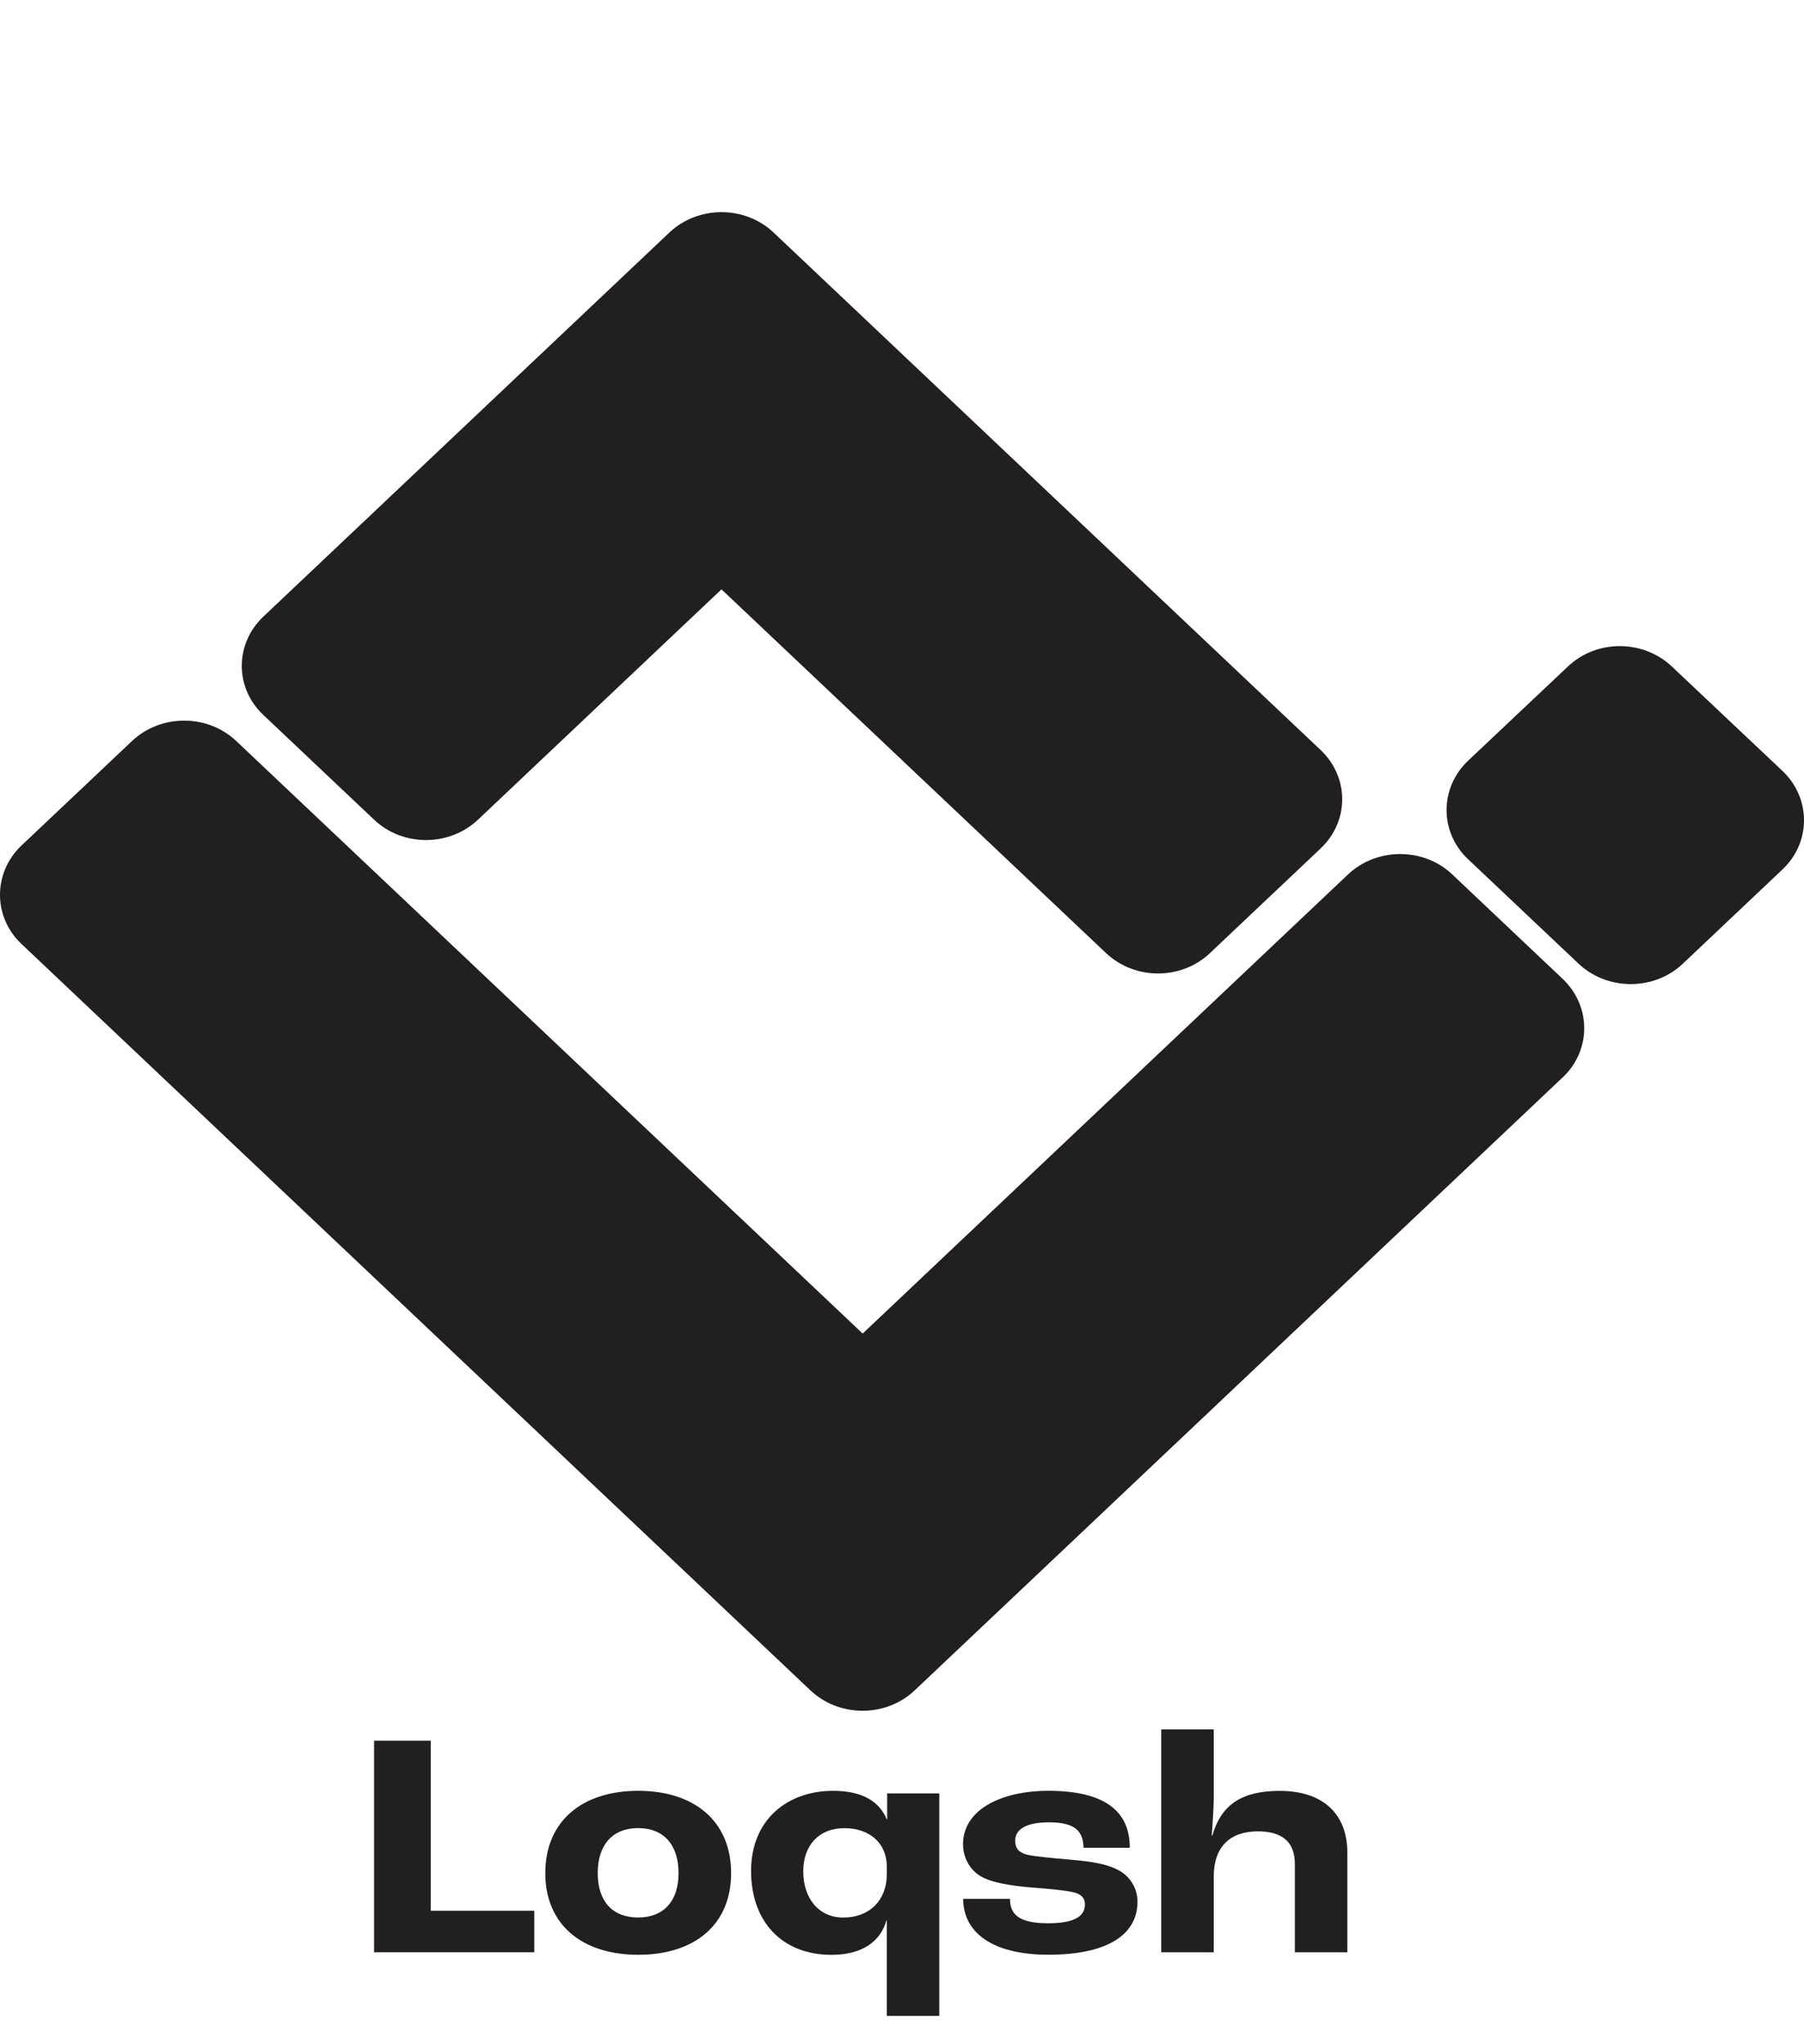 <?xml version="1.0" encoding="UTF-8"?>
<svg id="Layer_1" data-name="Layer 1" xmlns="http://www.w3.org/2000/svg" viewBox="0 0 300 339.95">
  <defs>
    <style>
      .cls-1 {
        fill: #221f20;
        stroke-width: 0px;
      }
    </style>
  </defs>
  <path class="cls-1" d="m259.87,179.19l-89.38,84.57-18.4,17.4c-4.76,4.5-12.51,4.5-17.3,0L3.57,157c-4.76-4.5-4.76-11.83,0-16.37l18.4-17.4c4.79-4.5,12.51-4.5,17.3,0l104.19,98.57,80.73-76.38c4.79-4.5,12.54-4.5,17.3,0l18.39,17.4c4.76,4.53,4.76,11.87,0,16.37Z"/>
  <path class="cls-1" d="m219.62,141.11l-18.4,17.4c-4.76,4.53-12.51,4.53-17.3,0l-63.94-60.49-40.48,38.3c-4.79,4.53-12.54,4.53-17.3,0l-18.4-17.4c-4.79-4.5-4.79-11.83,0-16.37l67.53-63.89c4.79-4.5,12.51-4.5,17.3,0l90.98,86.08c4.79,4.53,4.79,11.87,0,16.37Z"/>
  <path class="cls-1" d="m296.43,144.6l-16.6,15.7c-4.76,4.5-12.51,4.5-17.3,0l-18.4-17.4c-4.76-4.5-4.76-11.83,0-16.37l16.6-15.67c4.76-4.53,12.51-4.53,17.3,0l18.4,17.37c4.76,4.53,4.76,11.87,0,16.37Z"/>
  <g>
    <path class="cls-1" d="m62.21,289.51h9.42v28.29h17.22v6.9h-26.64v-35.19Z"/>
    <path class="cls-1" d="m90.68,311.54c0-8.61,6.09-13.69,15.45-13.69s15.45,5.08,15.45,13.69-6.09,13.58-15.45,13.58-15.45-5.03-15.45-13.58Zm22.16,0c0-4.71-2.47-7.49-6.72-7.49s-6.72,2.78-6.72,7.49,2.47,7.38,6.72,7.38,6.72-2.73,6.72-7.38Z"/>
    <path class="cls-1" d="m147.47,319.41h-.06c-.98,3.48-4.02,5.72-9.13,5.72-8.27,0-13.38-5.56-13.38-13.96s5.91-13.32,13.67-13.32c4.77,0,7.69,1.76,8.9,4.76h.06v-4.33h8.67v37h-8.73v-15.88Zm0-7.65v-1.34c0-3.8-2.81-6.36-7.06-6.36s-6.83,2.89-6.83,7.17c0,4.6,2.64,7.7,6.66,7.7,4.36,0,7.23-2.89,7.23-7.17Z"/>
    <path class="cls-1" d="m160.15,315.82h7.81c0,2.46,1.32,4.06,6.32,4.06,4.54,0,6.14-1.23,6.14-3.15,0-.96-.52-1.71-2.01-2.03-1.49-.32-3.79-.53-6.6-.75-4.08-.32-7.23-.91-8.96-2.03-1.61-1.07-2.7-2.99-2.7-5.19,0-5.72,6.32-8.88,14.18-8.88,9.3,0,13.55,3.32,13.55,9.47h-7.69c-.06-2.78-1.44-4.23-5.74-4.23-3.9,0-5.63,1.23-5.63,3.05,0,1.12.46,1.98,2.07,2.35,1.44.32,3.96.53,7.01.8,3.5.32,5.97.64,8.1,1.76,1.84.96,3.16,2.94,3.16,5.24,0,5.56-5.11,8.82-14.81,8.82s-14.18-3.96-14.18-9.3Z"/>
    <path class="cls-1" d="m193.11,287.64h8.73v11.66c0,1.02-.17,4.01-.34,5.99h.11c1.44-5.03,4.77-7.43,11.2-7.43,6.83,0,11.25,3.48,11.25,10.32v16.52h-8.73v-14.71c0-3.74-2.24-5.4-6.14-5.4-4.59,0-7.35,2.51-7.35,7.54v12.57h-8.73v-37.06Z"/>
  </g>
</svg>